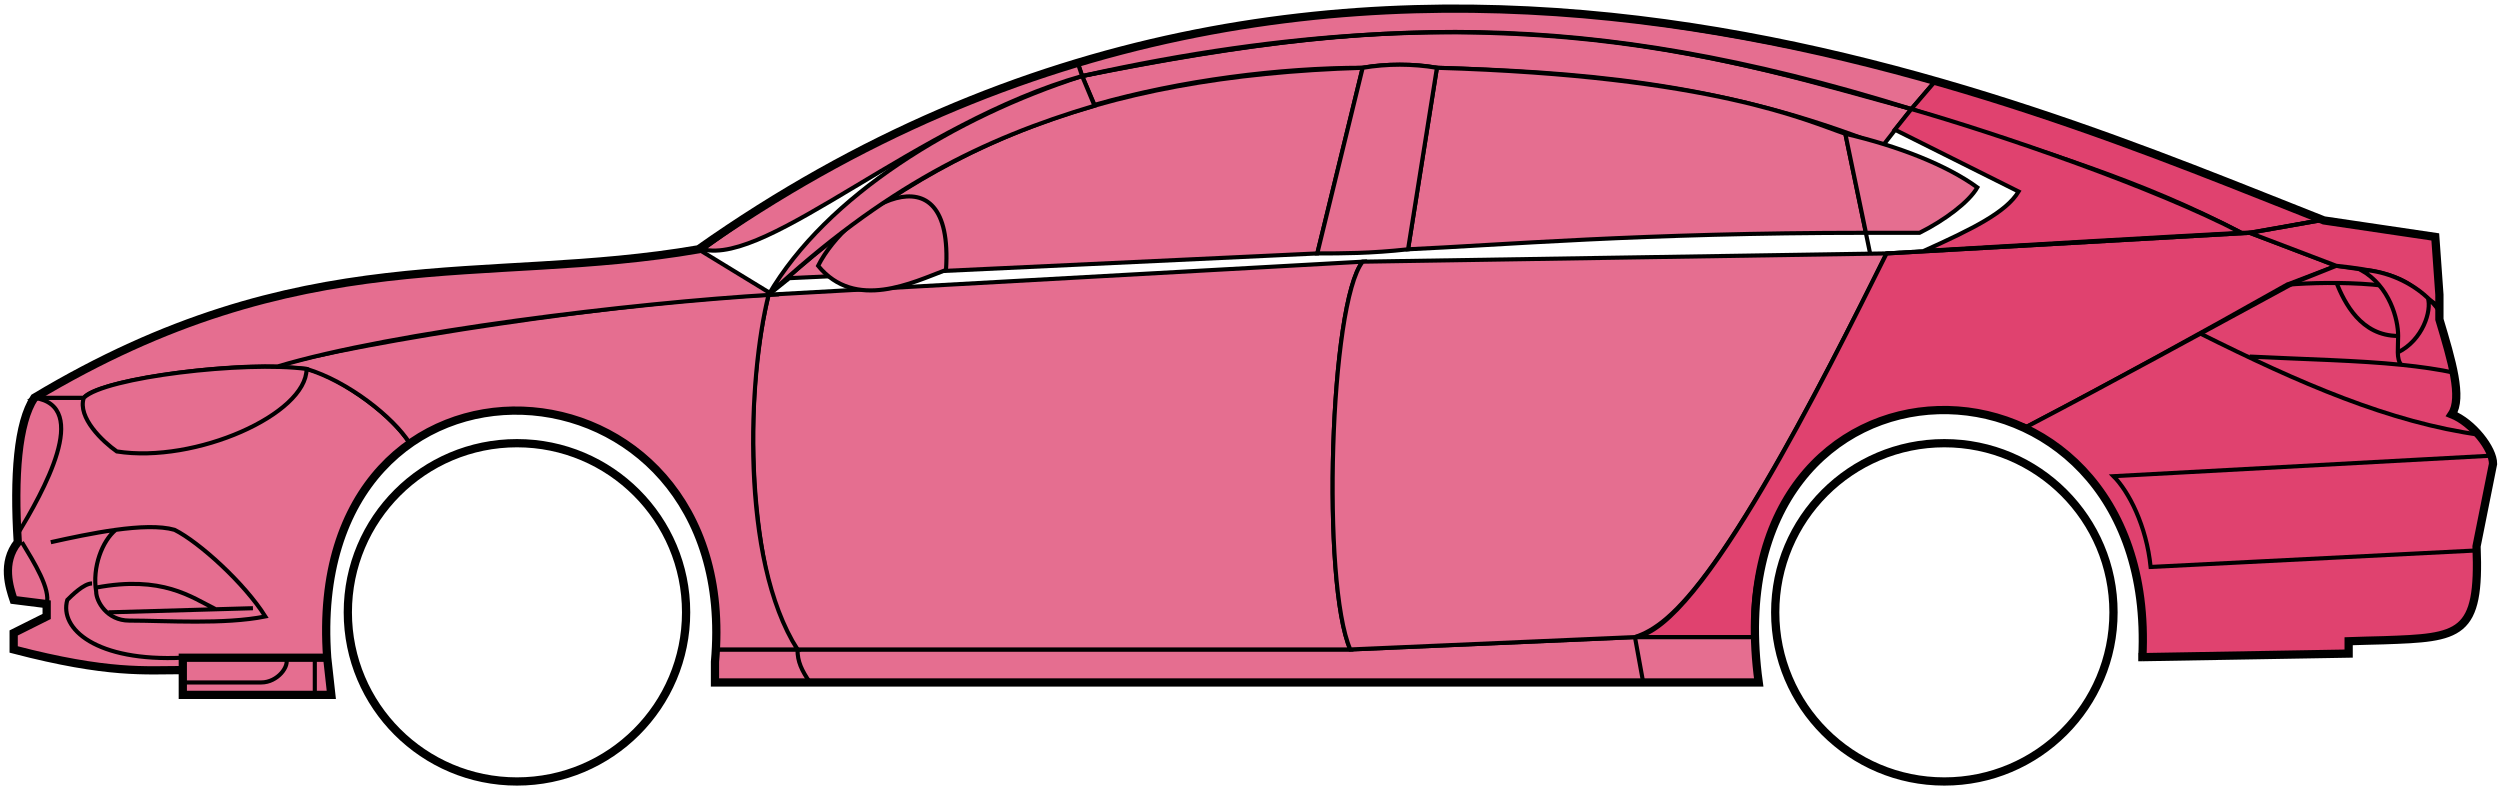 <svg width="303" height="96" viewBox="0 0 303 96" fill="none" xmlns="http://www.w3.org/2000/svg">
<circle cx="62.656" cy="74.215" r="20.5" stroke="black"/>
<circle cx="235.656" cy="74.215" r="20.5" stroke="black"/>
<path d="M132.654 12.714L131.154 9.214C171.154 1.215 192.654 1.715 231.654 13.214L228.154 17.715C208.154 9.715 190.154 8.715 174.154 8.215C171.654 7.715 167.654 7.715 165.154 8.214C155.154 8.215 143.154 9.715 132.654 12.714Z" fill="#E56E90" stroke="black" stroke-width="0.5"/>
<path d="M131.154 9.215L130.654 7.715C166.654 -3.285 199.154 0.714 234.654 9.715L231.654 13.215C191.654 0.715 165.654 2.215 131.154 9.215Z" fill="#E56E90" stroke="black" stroke-width="0.5"/>
<path d="M131.154 9.214C182.654 -2.286 211.154 7.714 231.654 13.214" stroke="black" stroke-width="0.5"/>
<path d="M170.656 30.215L174.156 8.215C207.656 9.215 219.156 14.715 223.656 16.215L226.139 28.215C199.149 28.215 181.654 29.715 170.656 30.215Z" fill="#E56E90"/>
<path d="M226.656 30.715L223.656 16.215C219.156 14.715 207.656 9.215 174.156 8.215L170.656 30.215C181.656 29.715 199.156 28.215 226.156 28.215" stroke="black" stroke-width="0.5"/>
<path d="M165.156 8.215C132.156 9.215 112.156 18.215 93.156 35.715L95.656 33.715L159.656 30.715L165.156 8.215Z" fill="#E56E90" stroke="black" stroke-width="0.5"/>
<path d="M239.654 22.715C235.988 20.048 230.154 17.715 223.654 16.215L226.154 28.215H232.654C235.654 26.715 238.654 24.483 239.654 22.715Z" fill="#E56E90" stroke="black" stroke-width="0.5"/>
<path d="M96.656 78.715H163.656L198.156 77.215H212.656L213.156 82.715H199.156H98.156H86.656V78.715H96.656Z" fill="#E56E90"/>
<path d="M96.656 78.715H163.656L198.156 77.215M96.656 78.715C96.656 80.215 97.156 81.215 98.156 82.715M96.656 78.715H86.656V82.715H98.156M198.156 77.215L199.156 82.715M198.156 77.215H212.656L213.156 82.715H199.156M199.156 82.715H98.156" stroke="black" stroke-width="0.5"/>
<path d="M96.655 78.715C92.156 74.215 89.156 52.215 93.155 35.715L165.156 31.715C161.156 36.715 160.156 70.715 163.656 78.715H96.655Z" fill="#E56E90" stroke="black" stroke-width="0.5"/>
<path d="M228.656 30.715L165.156 31.715C161.156 36.715 160.156 70.715 163.656 78.715L198.156 77.215C202.656 75.715 209.156 70.215 228.656 30.715Z" fill="#E56E90" stroke="black" stroke-width="0.5"/>
<path d="M170.656 30.215C166.156 30.715 162.656 30.715 159.656 30.715L165.156 8.215C168.156 7.715 171.156 7.715 174.156 8.215L170.656 30.215Z" fill="#E56E90" stroke="black" stroke-width="0.5"/>
<path d="M99.156 32.215C103.656 37.715 110.656 34.215 114.656 32.715C115.656 17.215 102.656 25.215 99.156 32.215Z" fill="#E56E90" stroke="black" stroke-width="0.5"/>
<path d="M234.654 9.715L231.654 13.215C248.654 18.715 259.154 21.715 271.654 28.215H273.154L281.154 26.715C266.154 20.215 258.654 17.715 234.654 9.715Z" fill="#E0426F" stroke="black" stroke-width="0.5"/>
<path d="M271.654 28.215C261.154 22.715 242.154 16.215 231.654 13.215L229.654 15.715L244.654 23.215C243.154 25.715 239.154 27.715 233.154 30.415C245.154 29.715 262.154 28.715 271.654 28.215Z" fill="#E0426F" stroke="black" stroke-width="0.5"/>
<path d="M277.156 34.515L283.155 32.215L272.655 28.215L228.655 30.715C221.155 45.715 206.155 76.215 198.155 77.215H212.655C211.155 66.215 220.655 42.715 245.656 51.715C256.156 46.215 266.156 40.715 277.156 34.515Z" fill="#E0426F" stroke="black" stroke-width="0.5"/>
<path d="M278.154 34.215C266.154 40.715 256.154 46.215 245.654 51.715C250.154 54.715 260.654 60.715 259.654 79.715L284.654 79.215V77.715C293.154 76.715 301.654 80.215 300.154 66.215L302.154 56.215C302.154 54.715 299.654 50.715 297.154 50.215C298.654 47.715 295.654 38.715 295.654 38.715V37.215L291.654 34.215L286.654 32.715L283.154 32.215L278.154 34.215Z" fill="#E0426F" stroke="black" stroke-width="0.5"/>
<path d="M281.154 26.715L272.654 28.215L283.154 32.215C292.654 33.215 291.653 34.715 295.648 37.135L295.154 28.715L281.154 26.715Z" fill="#E0426F"/>
<path d="M295.654 37.215L295.648 37.135M295.648 37.135L295.154 28.715L281.154 26.715L272.654 28.215L283.154 32.215C292.654 33.215 291.653 34.715 295.648 37.135Z" stroke="black" stroke-width="0.5"/>
<path d="M294.156 36.715C293.656 34.215 282.656 34.015 277.156 34.515" stroke="black" stroke-width="0.5"/>
<path d="M300.156 66.715L260.656 68.715C260.156 63.715 257.99 59.548 256.156 57.715L302.156 55.215M300.656 52.715C289.656 51.215 278.656 46.415 266.656 40.415M228.656 30.715L272.656 28.215L281.156 26.715" stroke="black" stroke-width="0.5"/>
<path d="M290.656 40.715C290.656 38.715 289.656 34.715 286.156 32.715C288.377 32.715 291.754 33.755 294.265 36.125C294.729 37.655 293.656 41.215 290.614 42.715C290.601 42.124 290.656 41.439 290.656 40.715Z" fill="#E0426F"/>
<path d="M272.656 43.215C279.652 43.564 285.669 43.669 291.049 44.215M297.656 45.215C295.553 44.764 293.36 44.449 291.049 44.215M295.656 37.715C295.238 37.13 294.769 36.6 294.265 36.125M291.049 44.215C290.723 43.87 290.629 43.347 290.614 42.715M290.614 42.715C290.601 42.124 290.656 41.439 290.656 40.715C290.656 38.715 289.656 34.715 286.156 32.715C288.377 32.715 291.754 33.755 294.265 36.125M290.614 42.715C293.656 41.215 294.729 37.655 294.265 36.125" stroke="black" stroke-width="0.5"/>
<path d="M290.656 40.715C286.156 40.715 284.156 36.715 283.156 34.215" stroke="black" stroke-width="0.5"/>
<path d="M132.654 12.815C119.154 16.815 107.154 22.715 93.154 35.715C100.154 23.715 115.654 14.215 131.154 9.215L132.654 12.815Z" fill="#E56E90" stroke="black" stroke-width="0.5"/>
<path d="M131.154 9.215C111.154 14.889 93.154 32.215 85.154 30.215C98.154 20.715 114.154 12.215 130.654 7.715L131.154 9.215Z" fill="#E56E90" stroke="black" stroke-width="0.5"/>
<path d="M10.155 48.215H4.155C1.654 52.215 1.654 62.215 2.155 65.715C0.654 66.715 0.655 71.215 1.655 72.715L5.655 73.215V74.715L1.655 76.715V78.715C5.655 79.715 14.155 81.715 22.155 81.215V79.715H39.655C38.988 71.215 40.655 60.715 49.655 53.715C47.155 49.715 40.155 45.215 37.155 44.715C27.155 43.715 12.155 46.215 10.155 48.215Z" fill="#E56E90" stroke="black" stroke-width="0.5"/>
<path d="M93.156 35.715C75.323 36.548 43.656 41.415 33.156 44.415L37.156 44.715C42.156 46.215 47.656 50.548 49.656 53.715C62.655 44.215 88.155 51.215 86.655 78.715H96.655C89.655 67.715 90.655 45.715 93.156 35.715Z" fill="#E56E90" stroke="black" stroke-width="0.5"/>
<path d="M10.154 48.215H4.154C36.654 28.715 58.654 34.715 84.654 30.215L93.654 35.715C76.654 36.715 47.654 40.215 33.654 44.415C25.654 44.215 11.654 46.215 10.154 48.215Z" fill="#E56E90" stroke="black" stroke-width="0.5"/>
<path d="M37.156 44.715C29.656 43.715 12.656 45.715 10.156 48.215C9.356 50.615 12.489 53.548 14.156 54.715C23.656 56.215 37.156 50.215 37.156 44.715Z" fill="#E56E90" stroke="black" stroke-width="0.5"/>
<path d="M4.155 48.215C11.155 49.215 5.155 59.715 2.155 64.715C1.655 57.715 2.155 52.215 4.155 48.215Z" fill="#E56E90" stroke="black" stroke-width="0.5"/>
<path d="M22.154 84.215V79.715H39.654L40.154 84.215H22.154Z" fill="#E56E90" stroke="black" stroke-width="0.5"/>
<path d="M2.656 65.714C4.156 68.214 6.156 71.381 5.656 73.214M22.156 79.714C11.656 80.214 7.156 76.214 8.156 72.714C8.656 72.214 10.156 70.714 11.156 70.714" stroke="black" stroke-width="0.5"/>
<path d="M32.156 74.715C29.656 70.715 24.156 65.715 21.156 64.215C19.406 63.715 16.781 63.84 14.031 64.215C12.406 65.548 11.156 68.715 11.656 71.715C11.656 72.881 12.964 75.215 15.656 75.215C20.156 75.215 27.156 75.715 32.156 74.715Z" fill="#E56E90"/>
<path d="M6.156 65.715C8.406 65.215 11.281 64.59 14.031 64.215M14.031 64.215C16.781 63.84 19.406 63.715 21.156 64.215C24.156 65.715 29.656 70.715 32.156 74.715C27.156 75.715 20.156 75.215 15.656 75.215C12.964 75.215 11.656 72.881 11.656 71.715C11.156 68.715 12.406 65.548 14.031 64.215Z" stroke="black" stroke-width="0.5"/>
<path d="M11.656 71.215C19.656 69.715 23.156 72.343 26.156 73.843M13.156 74.215L30.656 73.715" stroke="black" stroke-width="0.5"/>
<path d="M22.154 82.714H31.654C33.654 82.714 35.154 80.714 34.654 79.714M38.154 79.714V84.214" stroke="black" stroke-width="0.5"/>
<path d="M22.156 81.215C17.656 81.215 13.156 81.715 1.656 78.715V76.715L5.656 74.715V73.215L1.656 72.715C1.155 71.215 0.155 68.215 2.155 65.715C1.656 57.715 2.156 51.215 4.156 48.214C36.656 28.715 58.656 34.715 84.656 30.215C162.656 -24.785 244.656 12.215 281.656 26.715L295.156 28.715L295.656 35.715V38.715C297.155 43.715 298.49 48.215 297.156 50.215C299.656 51.215 302.156 54.381 302.156 56.215L300.156 66.215C300.608 77.062 298.2 77.287 288.868 77.599C287.877 77.632 285.808 77.667 284.656 77.715V79.215L259.656 79.646M22.156 81.215V84.215H40.154L39.656 79.715M22.156 81.215V79.715H39.656M39.656 79.715C36.656 38.215 90.156 41.215 86.656 80.215V82.715H213.156C207.156 39.215 261.656 39.215 259.656 79.646M259.155 79.646H259.656" stroke="black"/>
</svg>
